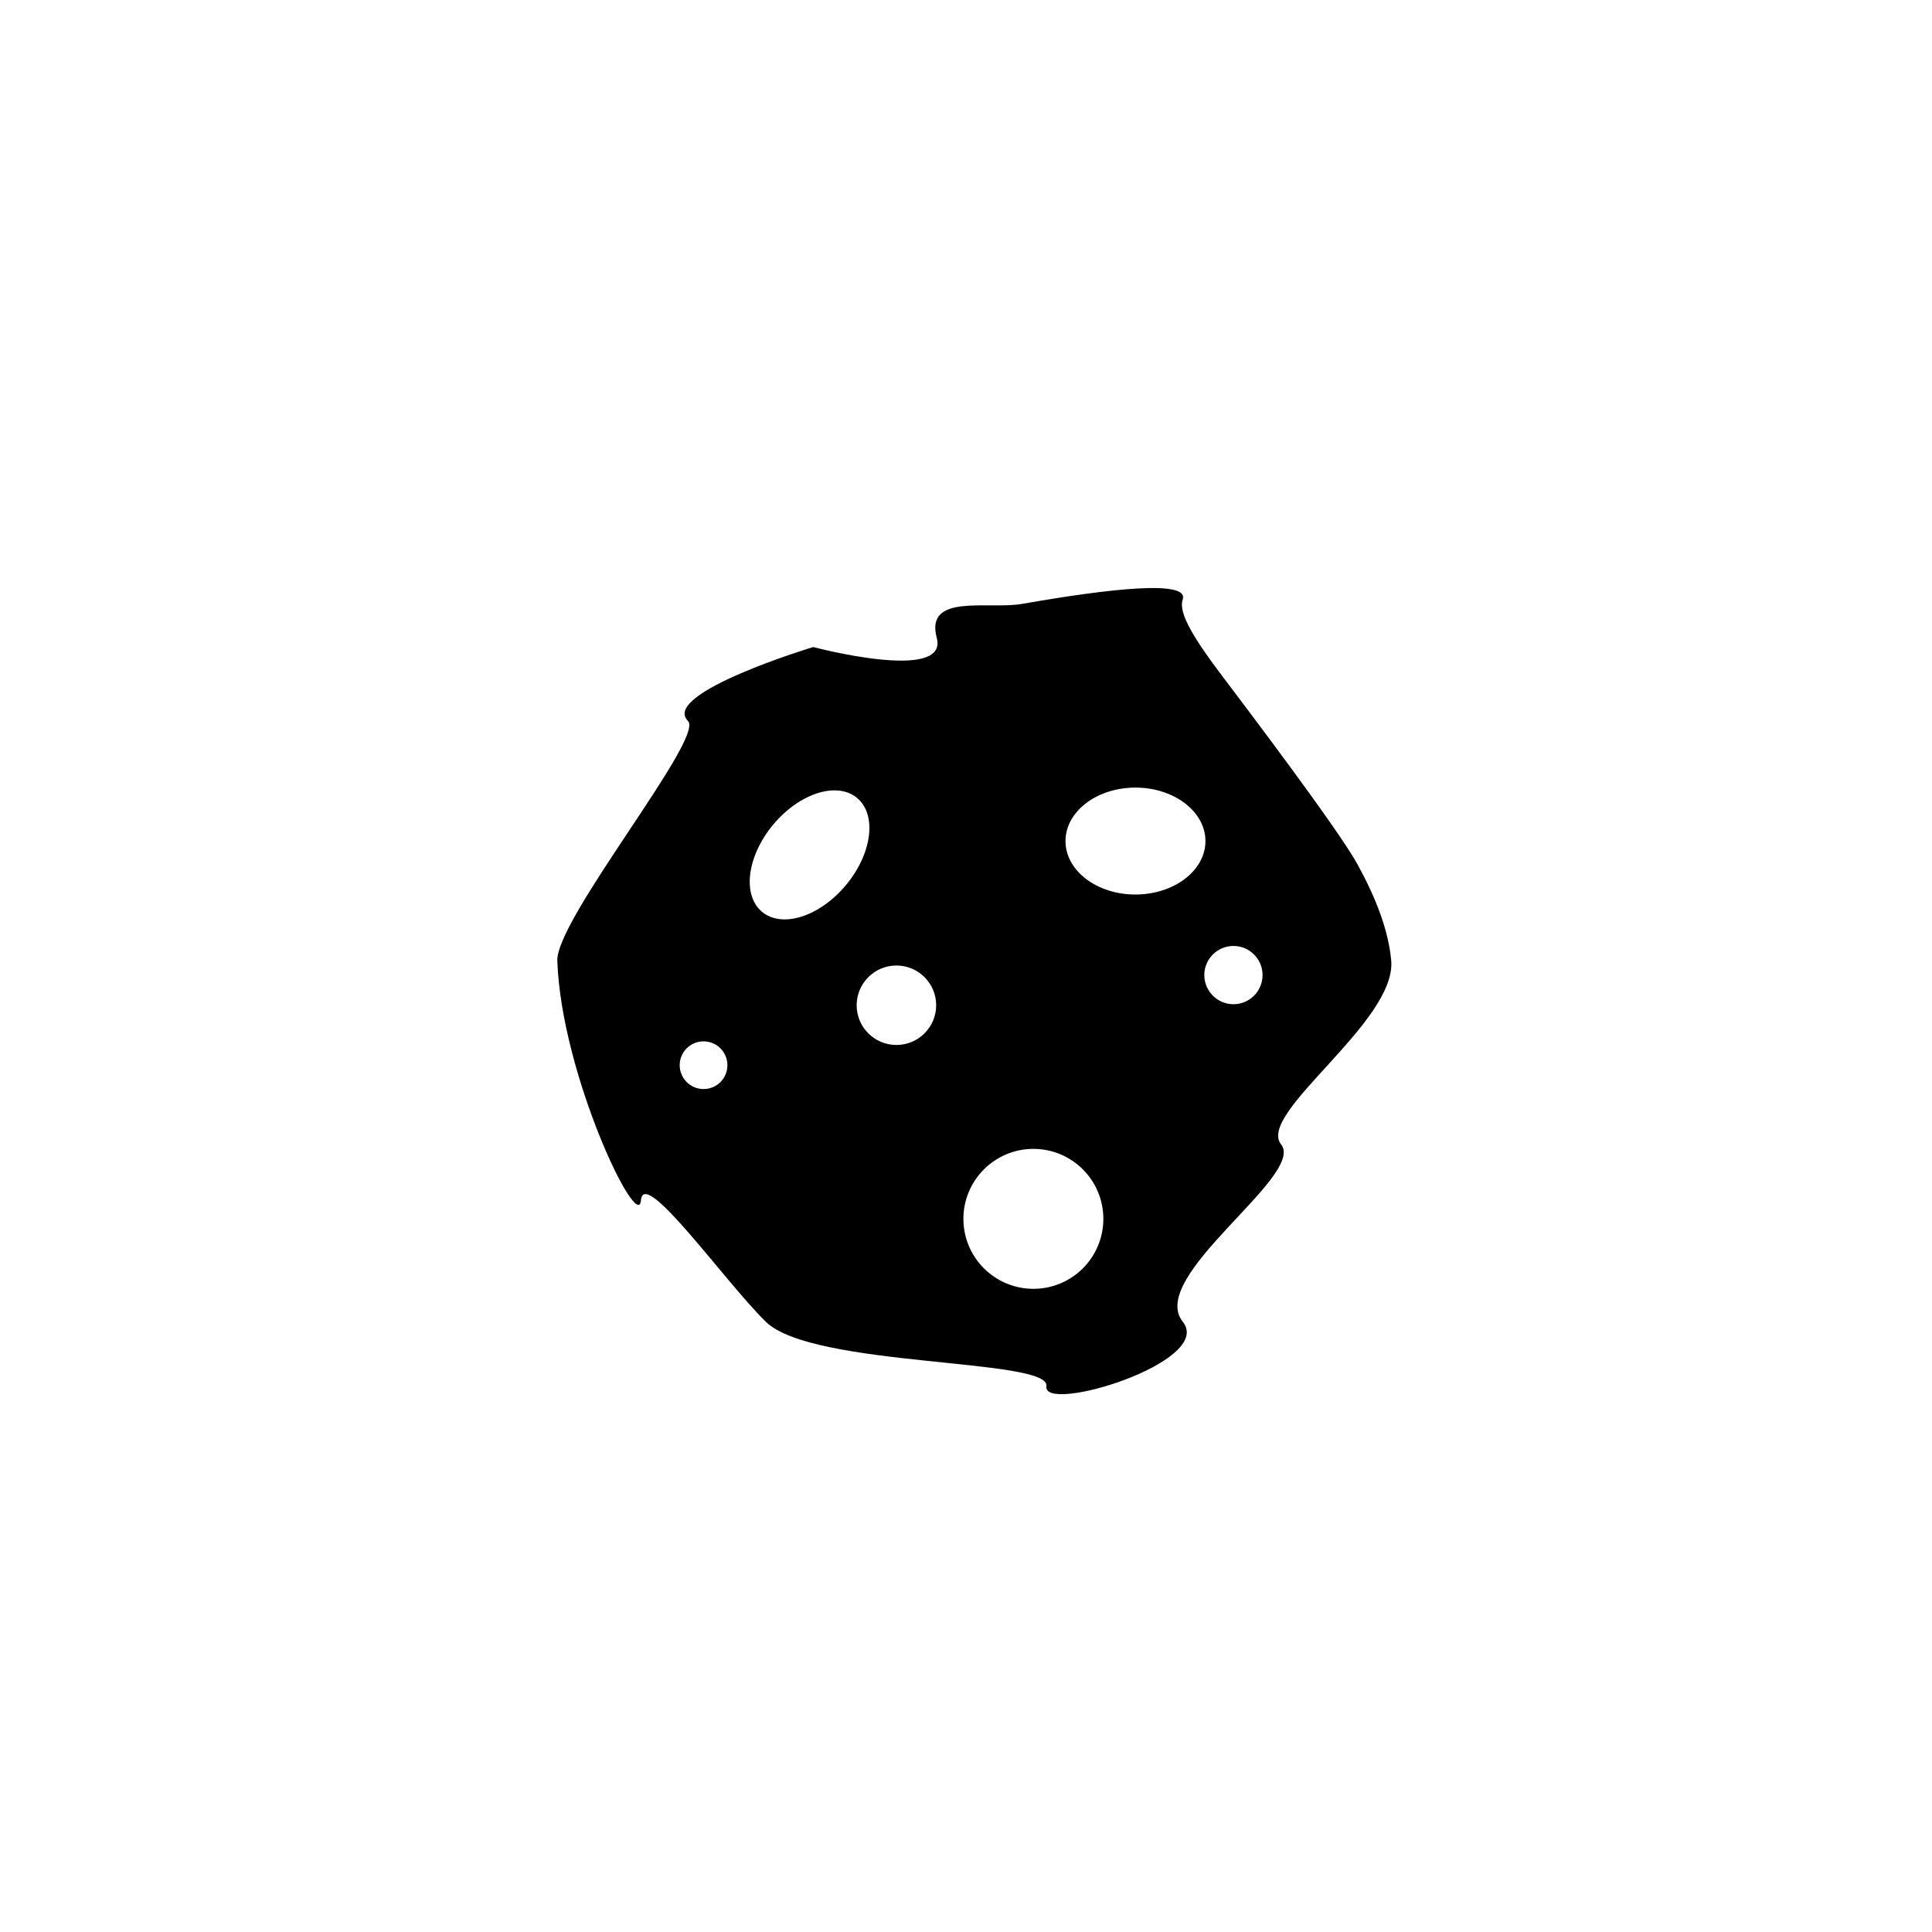 <?xml version="1.0" encoding="utf-8"?>
<!-- Generator: Adobe Illustrator 20.0.0, SVG Export Plug-In . SVG Version: 6.00 Build 0)  -->
<svg version="1.1" id="Vrstva_1" xmlns="http://www.w3.org/2000/svg" xmlns:xlink="http://www.w3.org/1999/xlink" x="0px" y="0px"
	 viewBox="0 0 32 32" style="enable-background:new 0 0 32 32;" xml:space="preserve">
<style type="text/css">
	.st0{fill-rule:evenodd;clip-rule:evenodd;}
</style>
<g>
	<path class="st0" d="M10.616,19.88c0.046-0.561,1.386,1.345,2.069,2.013c0.779,0.762,4.717,0.599,4.647,1.067
		c-0.07,0.466,2.79-0.4,2.259-1.067c-0.601-0.752,2.04-2.421,1.628-2.938c-0.411-0.515,1.909-2.024,1.824-3.042
		c-0.044-0.502-0.256-1.046-0.559-1.598c-0.328-0.596-1.93-2.708-2.231-3.106c-0.449-0.593-0.744-1.052-0.664-1.276
		c0.12-0.334-1.207-0.185-2.659,0.069c-0.561,0.099-1.614-0.182-1.414,0.564c0.198,0.746-2.047,0.151-2.047,0.151
		s-2.533,0.765-2.074,1.224c0.281,0.282-2.187,3.28-2.164,3.971C9.295,17.8,10.571,20.441,10.616,19.88z M20.43,15.668
		c0.266,0,0.482,0.216,0.482,0.482c0,0.267-0.216,0.483-0.482,0.483c-0.266,0-0.483-0.217-0.483-0.483
		C19.947,15.884,20.163,15.668,20.43,15.668z M18.807,13.045c0.638,0,1.159,0.397,1.159,0.886c0,0.488-0.52,0.885-1.159,0.885
		c-0.641,0.001-1.159-0.396-1.159-0.885C17.648,13.441,18.166,13.045,18.807,13.045z M17.116,19.029c0.641,0,1.159,0.52,1.159,1.159
		c0,0.64-0.518,1.159-1.159,1.159c-0.639,0-1.159-0.519-1.159-1.159C15.957,19.548,16.477,19.029,17.116,19.029z M15.506,16.65
		c0,0.363-0.295,0.658-0.658,0.658c-0.363,0-0.659-0.293-0.659-0.658c0-0.363,0.295-0.658,0.659-0.658
		C15.211,15.992,15.506,16.287,15.506,16.65z M12.807,13.658c0.435-0.521,1.057-0.719,1.389-0.441
		c0.333,0.277,0.249,0.924-0.186,1.445c-0.435,0.521-1.056,0.717-1.388,0.441C12.289,14.824,12.373,14.178,12.807,13.658z
		 M11.653,17.248c0.219,0,0.395,0.177,0.395,0.395c0,0.219-0.176,0.395-0.395,0.395c-0.218,0-0.395-0.177-0.395-0.395
		C11.258,17.425,11.435,17.248,11.653,17.248z"/>
</g>
</svg>
